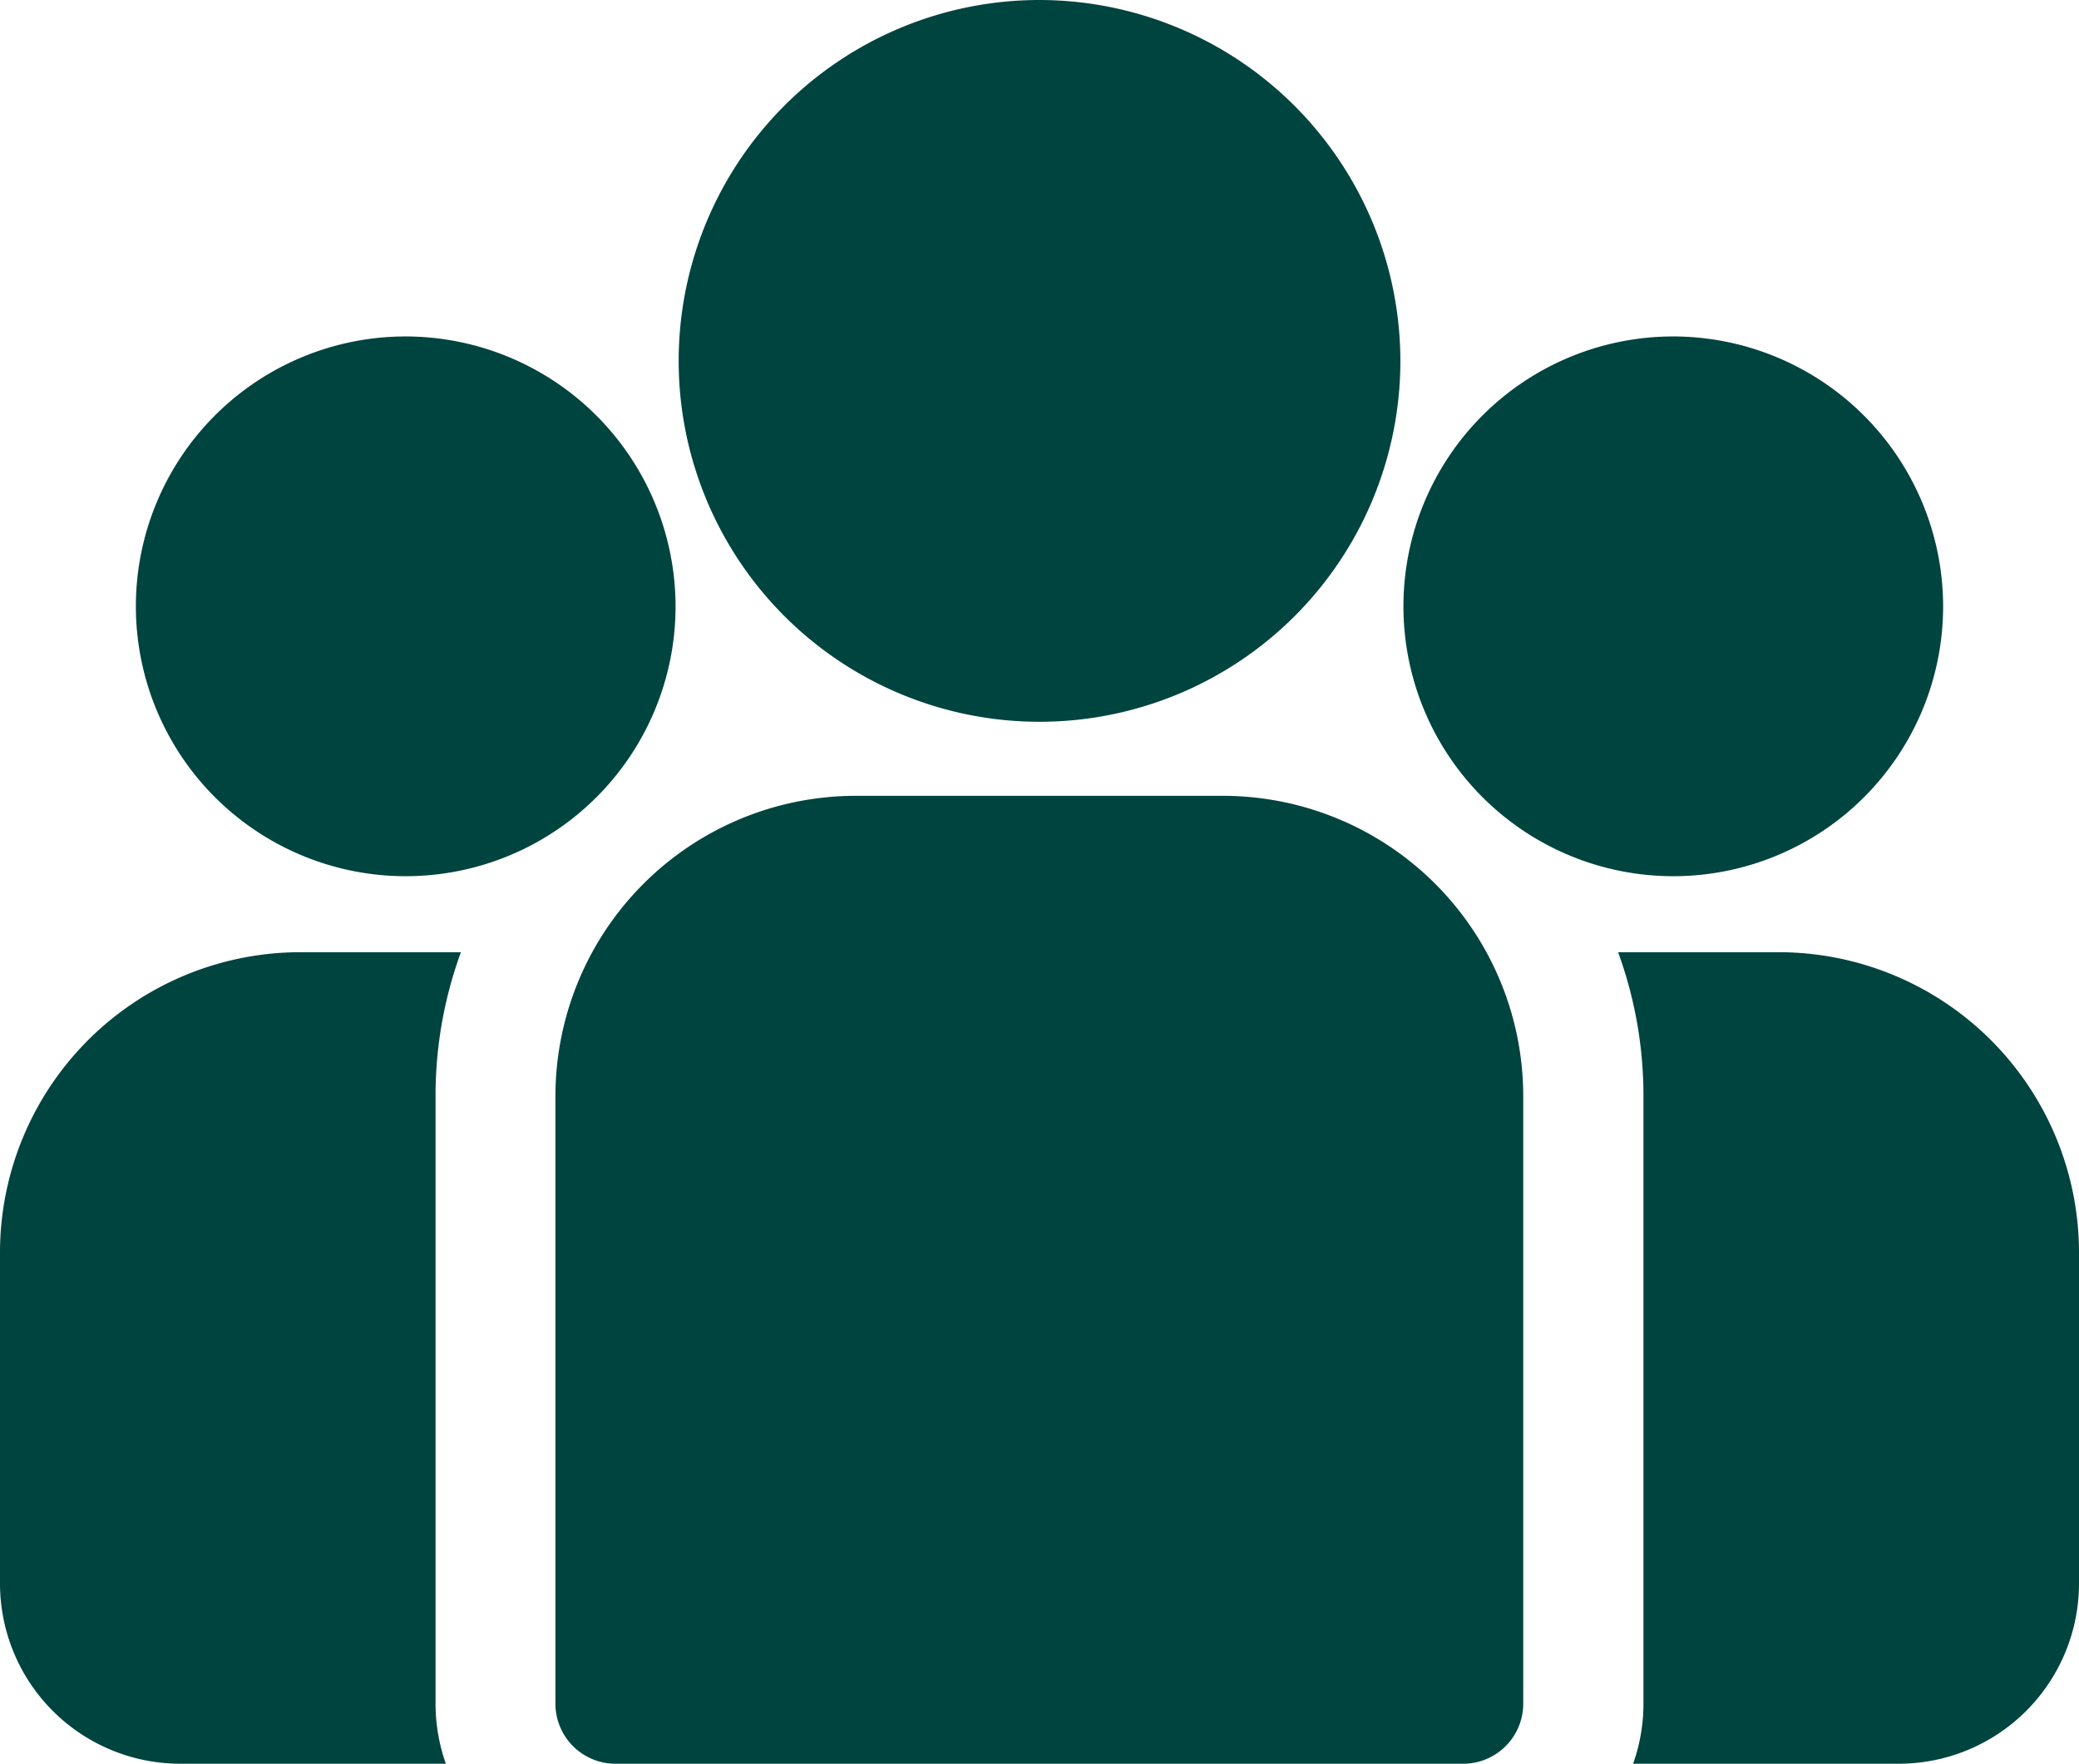 <svg xmlns="http://www.w3.org/2000/svg" width="70.11" height="59.473" viewBox="0 0 70.11 59.473">
  <g id="FreeUser" transform="translate(0 -38.84)">
    <g id="Group_15484" data-name="Group 15484" transform="translate(54.567 70.948)">
      <g id="Group_15483" data-name="Group 15483">
        <path id="Path_34837" data-name="Path 34837" d="M403.916,273.32h-5.422a14.1,14.1,0,0,1,.855,4.848V298.66a6.042,6.042,0,0,1-.348,2.024h8.964a6.079,6.079,0,0,0,6.072-6.072V283.441A10.132,10.132,0,0,0,403.916,273.32Z" transform="translate(-398.494 -273.32)" fill="#00443f"/>
      </g>
    </g>
    <g id="Group_15486" data-name="Group 15486" transform="translate(0 70.948)">
      <g id="Group_15485" data-name="Group 15485">
        <path id="Path_34838" data-name="Path 34838" d="M14.688,278.169a14.1,14.1,0,0,1,.855-4.848H10.121A10.132,10.132,0,0,0,0,283.442v11.171a6.079,6.079,0,0,0,6.072,6.072h8.964a6.045,6.045,0,0,1-.348-2.024Z" transform="translate(0 -273.321)" fill="#00443f"/>
      </g>
    </g>
    <g id="Group_15488" data-name="Group 15488" transform="translate(18.736 65.675)">
      <g id="Group_15487" data-name="Group 15487" transform="translate(0 0)">
        <path id="Path_34839" data-name="Path 34839" d="M159.345,234.815h-12.4a10.132,10.132,0,0,0-10.121,10.121v20.492a2.024,2.024,0,0,0,2.024,2.024h28.589a2.024,2.024,0,0,0,2.024-2.024V244.936A10.132,10.132,0,0,0,159.345,234.815Z" transform="translate(-136.829 -234.815)" fill="#00443f"/>
      </g>
    </g>
    <g id="Group_15490" data-name="Group 15490" transform="translate(22.883 38.84)">
      <g id="Group_15489" data-name="Group 15489" transform="translate(0 0)">
        <path id="Path_34840" data-name="Path 34840" d="M179.285,38.84a12.169,12.169,0,1,0,12.171,12.172A12.185,12.185,0,0,0,179.285,38.84Z" transform="translate(-167.114 -38.84)" fill="#00443f"/>
      </g>
    </g>
    <g id="Group_15492" data-name="Group 15492" transform="translate(4.579 50.185)">
      <g id="Group_15491" data-name="Group 15491">
        <path id="Path_34841" data-name="Path 34841" d="M42.546,121.689a9.1,9.1,0,1,0,9.1,9.1A9.113,9.113,0,0,0,42.546,121.689Z" transform="translate(-33.443 -121.689)" fill="#00443f"/>
      </g>
    </g>
    <g id="Group_15494" data-name="Group 15494" transform="translate(47.325 50.185)">
      <g id="Group_15493" data-name="Group 15493">
        <path id="Path_34842" data-name="Path 34842" d="M354.71,121.689a9.1,9.1,0,1,0,9.1,9.1A9.113,9.113,0,0,0,354.71,121.689Z" transform="translate(-345.607 -121.689)" fill="#00443f"/>
      </g>
    </g>
  </g>
</svg>
